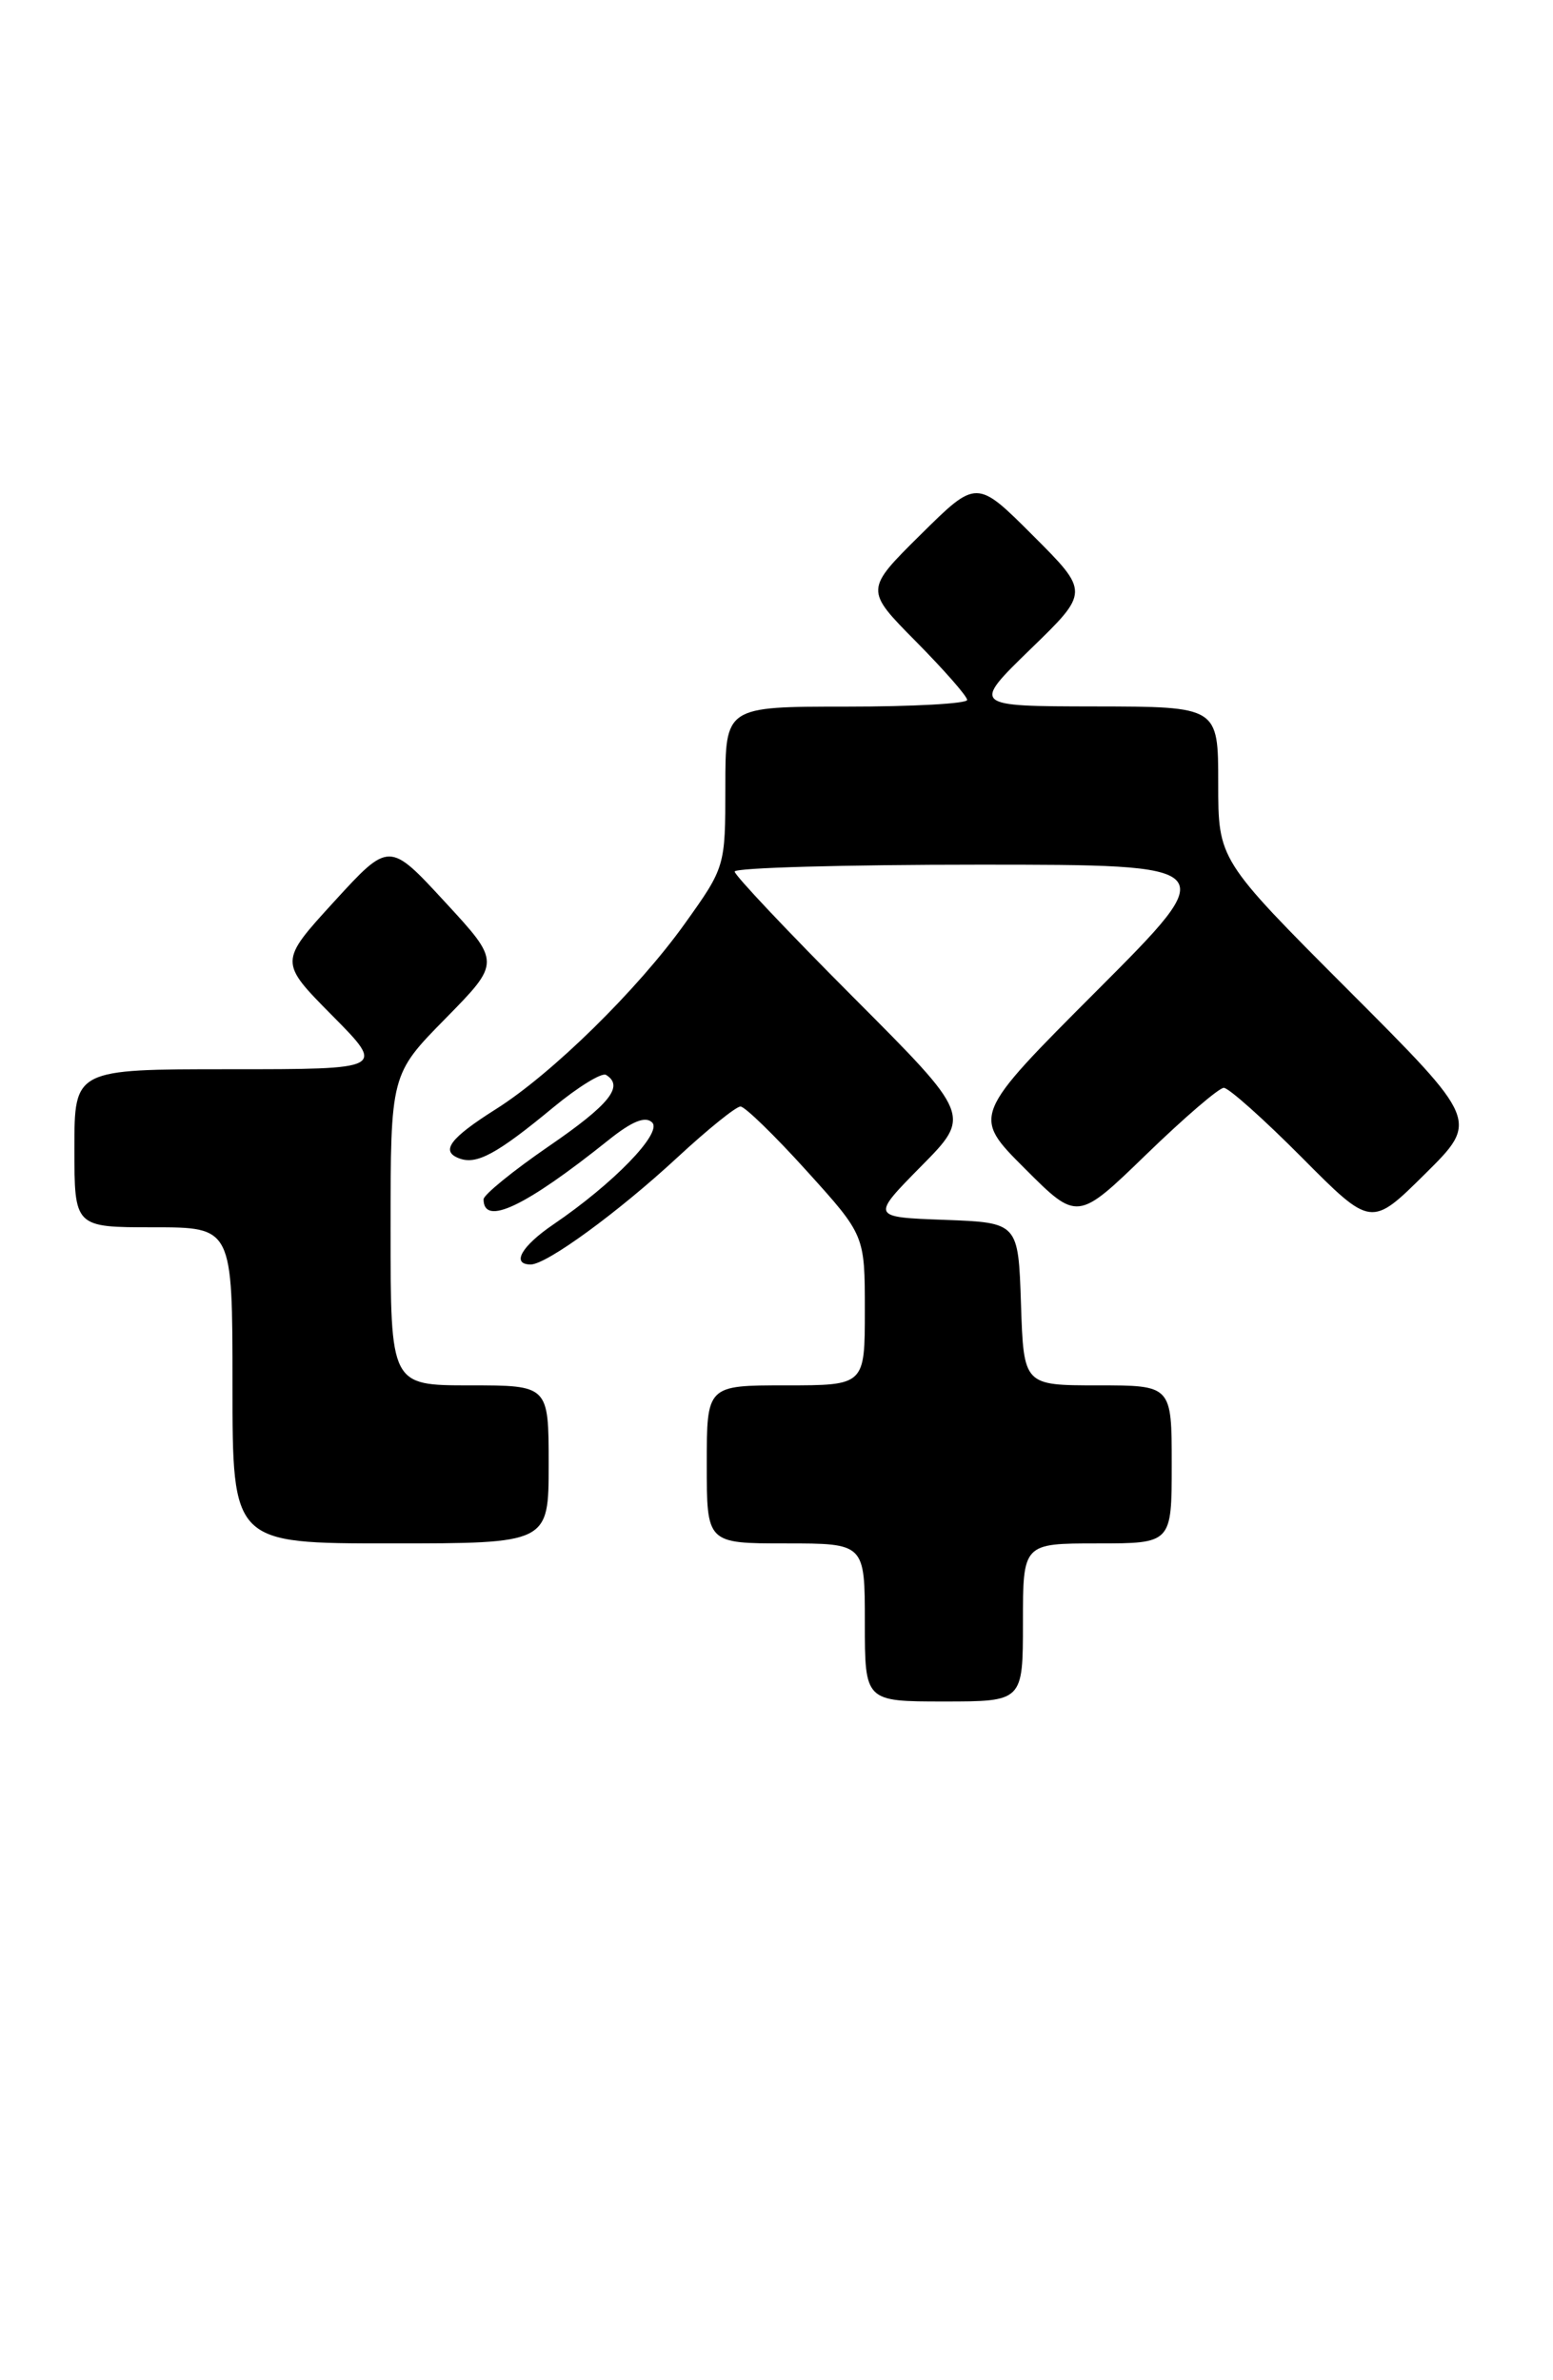 <?xml version="1.0" encoding="UTF-8" standalone="no"?>
<!DOCTYPE svg PUBLIC "-//W3C//DTD SVG 1.1//EN" "http://www.w3.org/Graphics/SVG/1.1/DTD/svg11.dtd" >
<svg xmlns="http://www.w3.org/2000/svg" xmlns:xlink="http://www.w3.org/1999/xlink" version="1.1" viewBox="0 0 167 256">
 <g >
 <path fill="currentColor"
d=" M 110.00 174.50 C 110.00 166.00 110.00 166.00 118.00 166.00 C 126.00 166.00 126.00 166.00 126.00 157.50 C 126.00 149.00 126.00 149.00 118.04 149.00 C 110.08 149.00 110.08 149.00 109.79 140.25 C 109.50 131.50 109.50 131.50 101.58 131.20 C 93.66 130.91 93.66 130.91 99.05 125.44 C 104.45 119.98 104.45 119.98 91.73 107.23 C 84.73 100.21 79.00 94.14 79.00 93.74 C 79.00 93.33 90.81 93.00 105.24 93.00 C 131.47 93.00 131.47 93.00 118.00 106.50 C 104.52 120.00 104.52 120.00 110.19 125.67 C 115.86 131.34 115.86 131.34 123.26 124.17 C 127.32 120.23 131.08 117.00 131.60 117.00 C 132.12 117.00 135.90 120.37 140.00 124.50 C 147.45 132.00 147.45 132.00 153.23 126.27 C 159.02 120.54 159.02 120.54 145.01 106.51 C 131.00 92.47 131.00 92.47 131.00 84.24 C 131.00 76.00 131.00 76.00 117.75 75.98 C 104.50 75.96 104.50 75.96 110.82 69.81 C 117.15 63.67 117.15 63.67 111.08 57.60 C 105.02 51.54 105.02 51.54 99.01 57.49 C 93.00 63.44 93.00 63.44 98.50 69.00 C 101.52 72.06 104.00 74.88 104.00 75.28 C 104.00 75.68 98.15 76.00 91.00 76.00 C 78.00 76.00 78.00 76.00 78.00 84.62 C 78.00 93.21 77.98 93.27 73.62 99.37 C 68.55 106.46 59.34 115.50 53.33 119.29 C 48.39 122.41 47.34 123.81 49.36 124.58 C 51.24 125.31 53.41 124.14 59.49 119.11 C 62.16 116.90 64.72 115.33 65.17 115.61 C 67.14 116.82 65.55 118.80 58.99 123.30 C 55.15 125.94 52.00 128.51 52.00 128.99 C 52.00 131.92 56.48 129.79 65.46 122.60 C 67.97 120.59 69.41 120.01 70.13 120.73 C 71.25 121.85 65.96 127.30 59.51 131.69 C 56.07 134.03 54.95 136.00 57.07 136.00 C 58.78 136.00 66.47 130.39 72.86 124.47 C 76.11 121.46 79.16 119.00 79.63 119.01 C 80.11 119.02 83.31 122.13 86.75 125.94 C 93.00 132.85 93.00 132.85 93.00 140.93 C 93.00 149.00 93.00 149.00 84.50 149.00 C 76.00 149.00 76.00 149.00 76.00 157.50 C 76.00 166.00 76.00 166.00 84.50 166.00 C 93.00 166.00 93.00 166.00 93.00 174.50 C 93.00 183.00 93.00 183.00 101.50 183.00 C 110.00 183.00 110.00 183.00 110.00 174.50 Z  M 59.00 157.50 C 59.00 149.00 59.00 149.00 50.50 149.00 C 42.00 149.00 42.00 149.00 42.00 132.28 C 42.00 115.55 42.00 115.55 47.92 109.53 C 53.84 103.50 53.84 103.50 47.84 97.00 C 41.85 90.50 41.85 90.50 35.93 96.97 C 30.01 103.45 30.01 103.45 35.72 109.22 C 41.44 115.00 41.44 115.00 24.72 115.00 C 8.00 115.00 8.00 115.00 8.00 123.50 C 8.00 132.00 8.00 132.00 16.50 132.00 C 25.00 132.00 25.00 132.00 25.00 149.00 C 25.00 166.00 25.00 166.00 42.00 166.00 C 59.00 166.00 59.00 166.00 59.00 157.50 Z "/>
</g>
</svg>